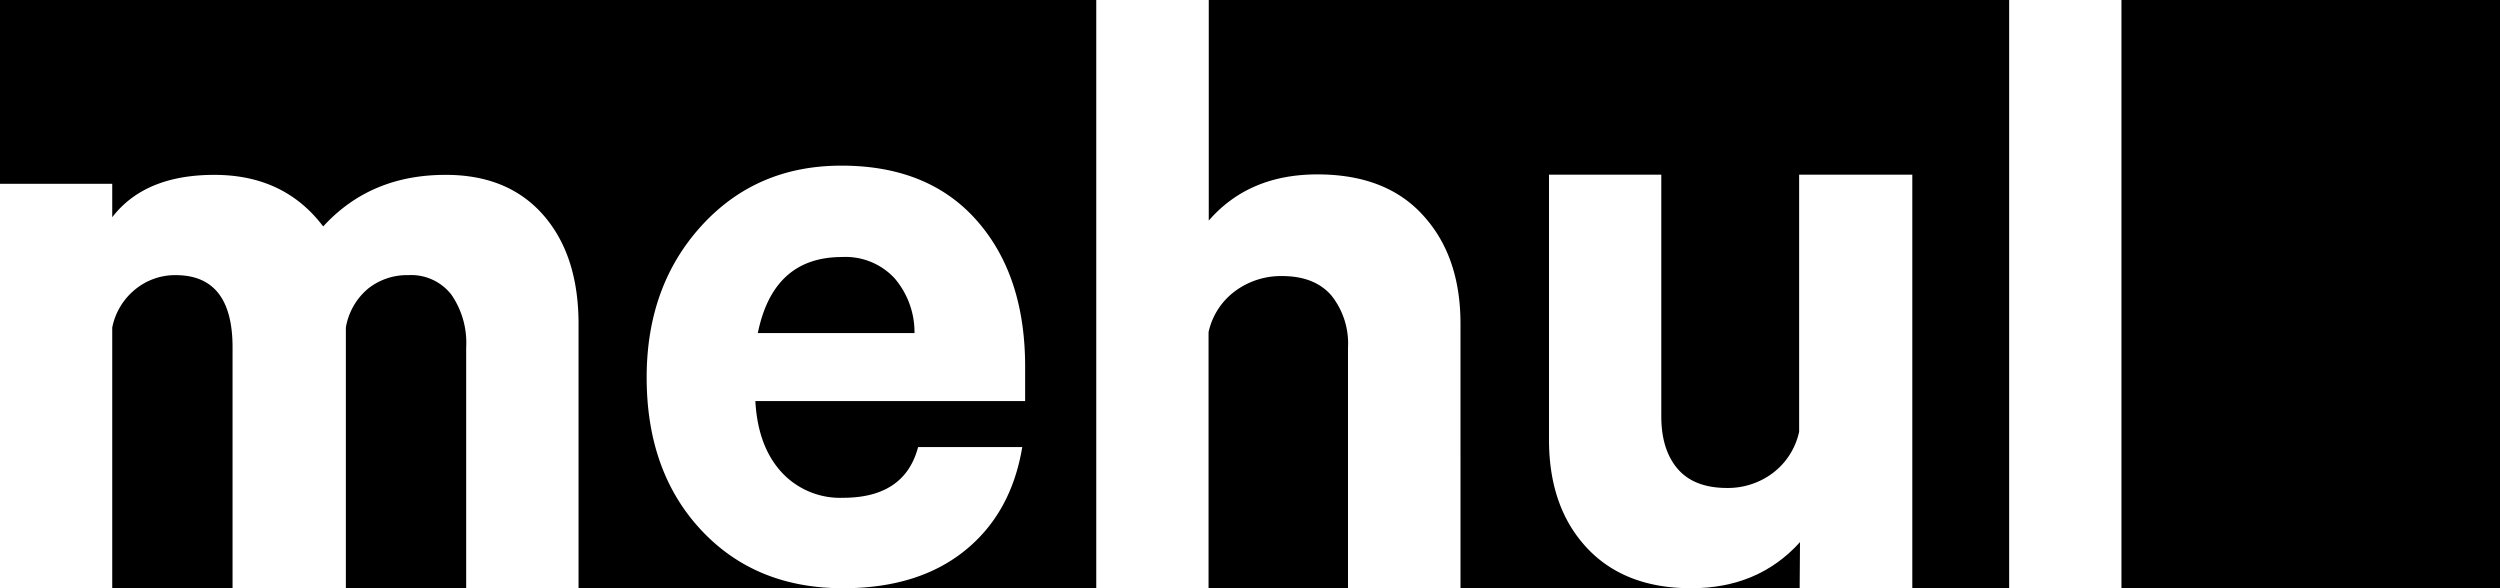 <svg xmlns="http://www.w3.org/2000/svg" viewBox="0 0 374 88"><g id="Layer_2" data-name="Layer 2"><g id="Layer_1-2" data-name="Layer 1"><path d="M164,0V88H126.11q11.24,0,18.21-5.61t8.61-15.51H137.35q-2,7.59-11.24,7.59a11.91,11.91,0,0,1-9.22-3.86Q113.37,66.74,113,60h40.36V54.83q0-13.66-7.25-21.86t-20.25-8.19q-12.72,0-20.92,9t-8.2,22.68q0,14.08,8.13,22.81T126.11,88H86.55V48.47q0-10.29-5.28-16.31t-14.63-6q-11.25,0-18.29,7.72-5.82-7.71-16.25-7.72T16.79,32.5v-5H0V0Z"/><path d="M136.81,49.83H113.37q2.31-11.38,12.6-11.38a10,10,0,0,1,7.86,3.18A12.43,12.43,0,0,1,136.81,49.83Z"/><path d="M67.52,44.07a7.62,7.62,0,0,0-6.43-2.91,9.35,9.35,0,0,0-6,2A9.68,9.68,0,0,0,51.74,49V88h18V52A12.7,12.7,0,0,0,67.52,44.07Z"/><path d="M26.27,41.16a9.41,9.41,0,0,0-6,2.1A9.81,9.81,0,0,0,16.79,49V88h18V52Q34.81,41.16,26.27,41.16Z"/><path d="M180.83,0V33q6-6.91,16.25-6.91t15.78,6.09q5.63,6.11,5.63,16.25V88H253q-10,0-15.65-6.09t-5.62-16.24V26.13h16.8V62.28q0,5,2.44,7.85T258.31,73a11.21,11.21,0,0,0,6.91-2.24,10.56,10.56,0,0,0,3.93-6.16V26.13h16.93V88h14.49V0Z"/><path d="M269.28,81.1Q263.06,88,253,88h16.23Z"/><rect x="317.37" width="56.63" height="88"/><path d="M199.18,44.21q-2.51-2.91-7.38-2.91a11.51,11.51,0,0,0-7,2.23,10.37,10.37,0,0,0-4,6.16V88h20.86V52A11.51,11.51,0,0,0,199.18,44.21Z"/></g></g></svg>